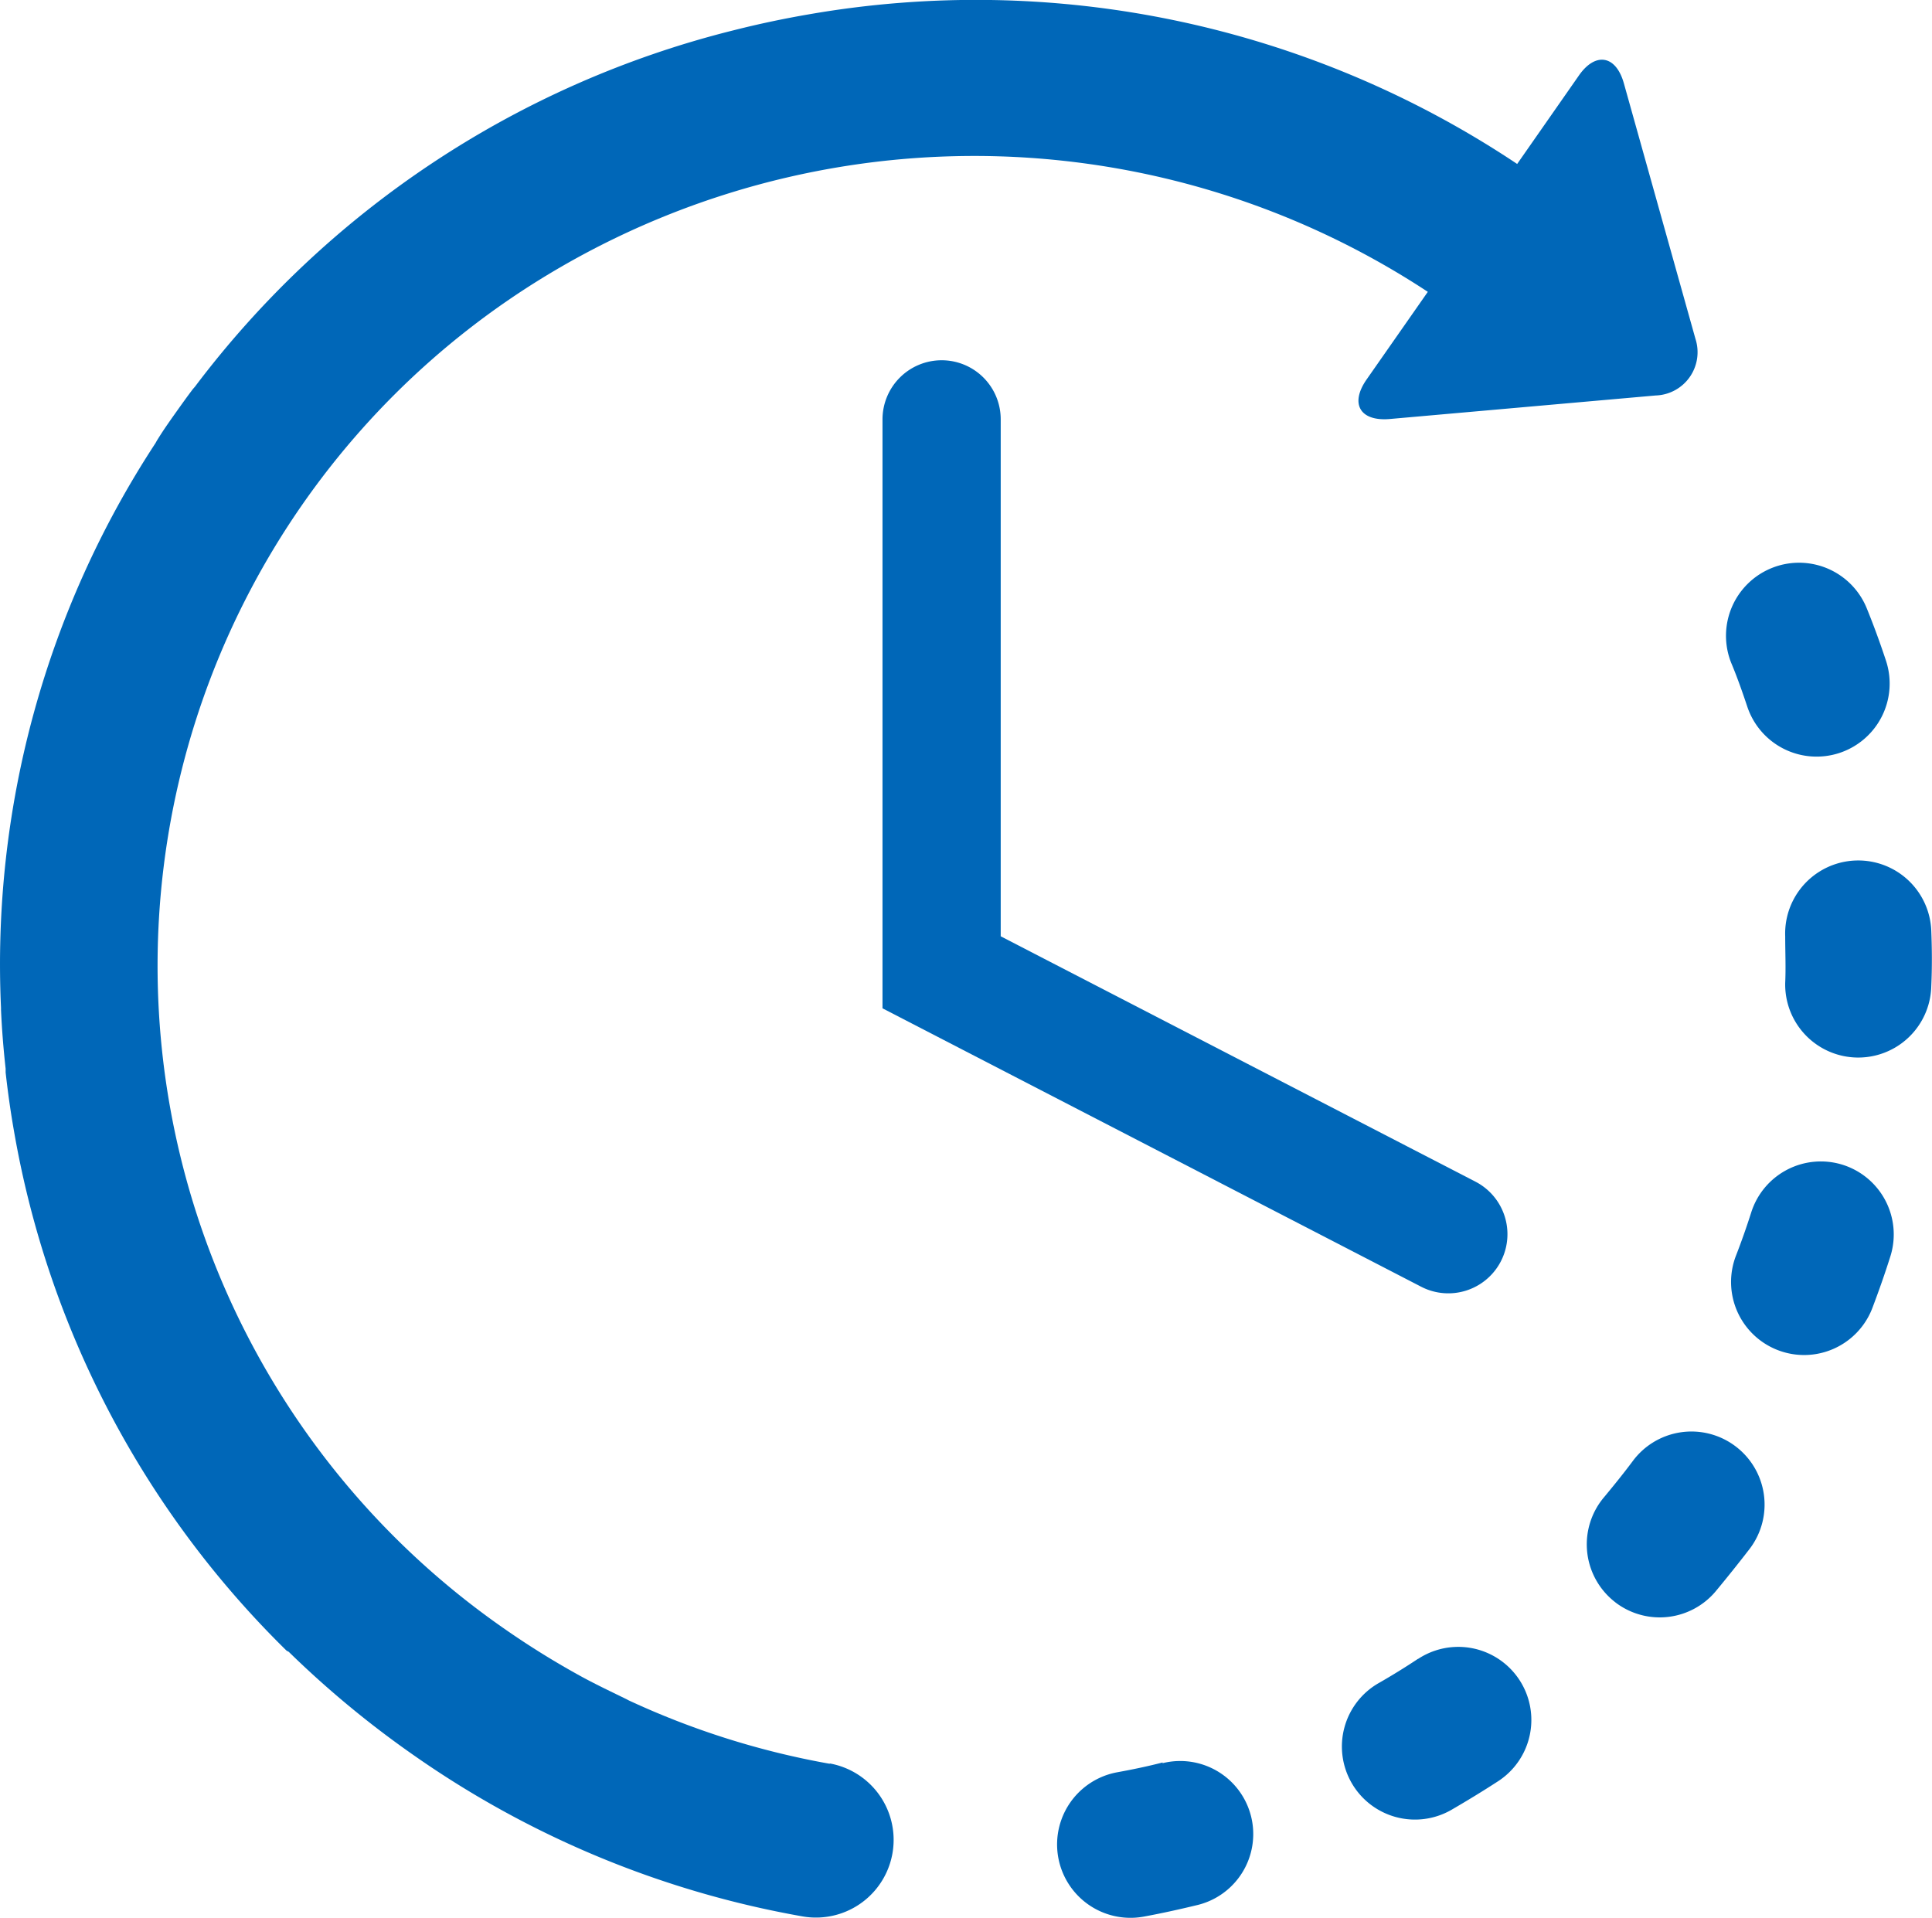 <svg xmlns="http://www.w3.org/2000/svg" width="13.385" height="13.288" viewBox="0 0 13.385 13.288">
  <defs>
    <style>
      .cls-1 {
        fill: #0067b8;
      }
    </style>
  </defs>
  <g id="time-left" transform="translate(0 -1.688)">
    <g id="Layer_2_16_" transform="translate(0 1.688)">
      <g id="Group_1470" data-name="Group 1470" transform="translate(0 0)">
        <path id="Path_1080" data-name="Path 1080" class="cls-1" d="M253.4,423.17c-.1.026-.21.049-.315.068a.506.506,0,0,0,.184,1c.125-.023.251-.051.375-.081a.506.506,0,0,0-.245-.982Z" transform="translate(-245.345 -410.959)"/>
        <path id="Path_1081" data-name="Path 1081" class="cls-1" d="M412.607,137.207a.506.506,0,0,0,.961-.318c-.04-.121-.084-.242-.132-.36a.506.506,0,1,0-.94.376C412.536,137,412.573,137.105,412.607,137.207Z" transform="translate(-400.502 -132.312)"/>
        <path id="Path_1082" data-name="Path 1082" class="cls-1" d="M321.394,394c-.089.059-.181.116-.274.169a.506.506,0,1,0,.506.877c.11-.064.22-.131.326-.2a.506.506,0,0,0-.558-.845Z" transform="translate(-311.57 -382.507)"/>
        <path id="Path_1083" data-name="Path 1083" class="cls-1" d="M428.646,207.8a.506.506,0,1,0-1.012.04c0,.107.005.215,0,.322a.506.506,0,1,0,1.012.022C428.652,208.054,428.651,207.925,428.646,207.8Z" transform="translate(-415.266 -201.352)"/>
        <path id="Path_1084" data-name="Path 1084" class="cls-1" d="M377.787,344.17a.506.506,0,0,0-.709.1c-.064.086-.132.17-.2.252a.506.506,0,0,0,.057.713c.012.01.024.02.037.029a.506.506,0,0,0,.676-.086c.083-.1.163-.2.24-.3A.506.506,0,0,0,377.787,344.17Z" transform="translate(-365.764 -334.15)"/>
        <path id="Path_1085" data-name="Path 1085" class="cls-1" d="M414.525,279.375a.506.506,0,0,0-.634.332c-.032.1-.067.2-.106.3a.506.506,0,0,0,.946.36c.045-.119.088-.241.126-.362A.506.506,0,0,0,414.525,279.375Z" transform="translate(-401.759 -271.305)"/>
        <path id="Path_1086" data-name="Path 1086" class="cls-1" d="M5.748,13.908a5.641,5.641,0,0,1-1.392-.439l-.015-.008c-.1-.049-.208-.1-.309-.155h0a5.8,5.8,0,0,1-.54-.335,5.592,5.592,0,0,1,.024-9.2l.019-.013A5.716,5.716,0,0,1,9.892,3.71l-.424.607c-.118.169-.045.292.161.274l1.842-.163a.3.3,0,0,0,.275-.393l-.495-1.767c-.055-.2-.2-.222-.315-.053l-.425.609A6.751,6.751,0,0,0,5.6,1.788q-.261.045-.514.109h0l-.02.005A6.7,6.7,0,0,0,1.35,4.368c-.008.009-.016.018-.023.028-.031.041-.061.083-.091.125-.049.069-.1.14-.143.21-.006.009-.01.017-.015.026A6.59,6.59,0,0,0,.007,8.671s0,.009,0,.014c.006.135.017.272.032.407,0,.009,0,.017,0,.026.015.135.034.271.058.407a6.622,6.622,0,0,0,1.889,3.6L2,13.132l0,0a6.826,6.826,0,0,0,.865.716,6.725,6.725,0,0,0,2.692,1.117.538.538,0,1,0,.192-1.059Z" transform="translate(0 -1.688)"/>
        <path id="Path_1087" data-name="Path 1087" class="cls-1" d="M206.4,83.2a.41.41,0,0,0-.41.41v4.08l3.732,1.929a.409.409,0,0,0,.376-.728l-3.289-1.7V83.608A.409.409,0,0,0,206.4,83.2Z" transform="translate(-199.876 -80.704)"/>
      </g>
    </g>
  </g>
</svg>
